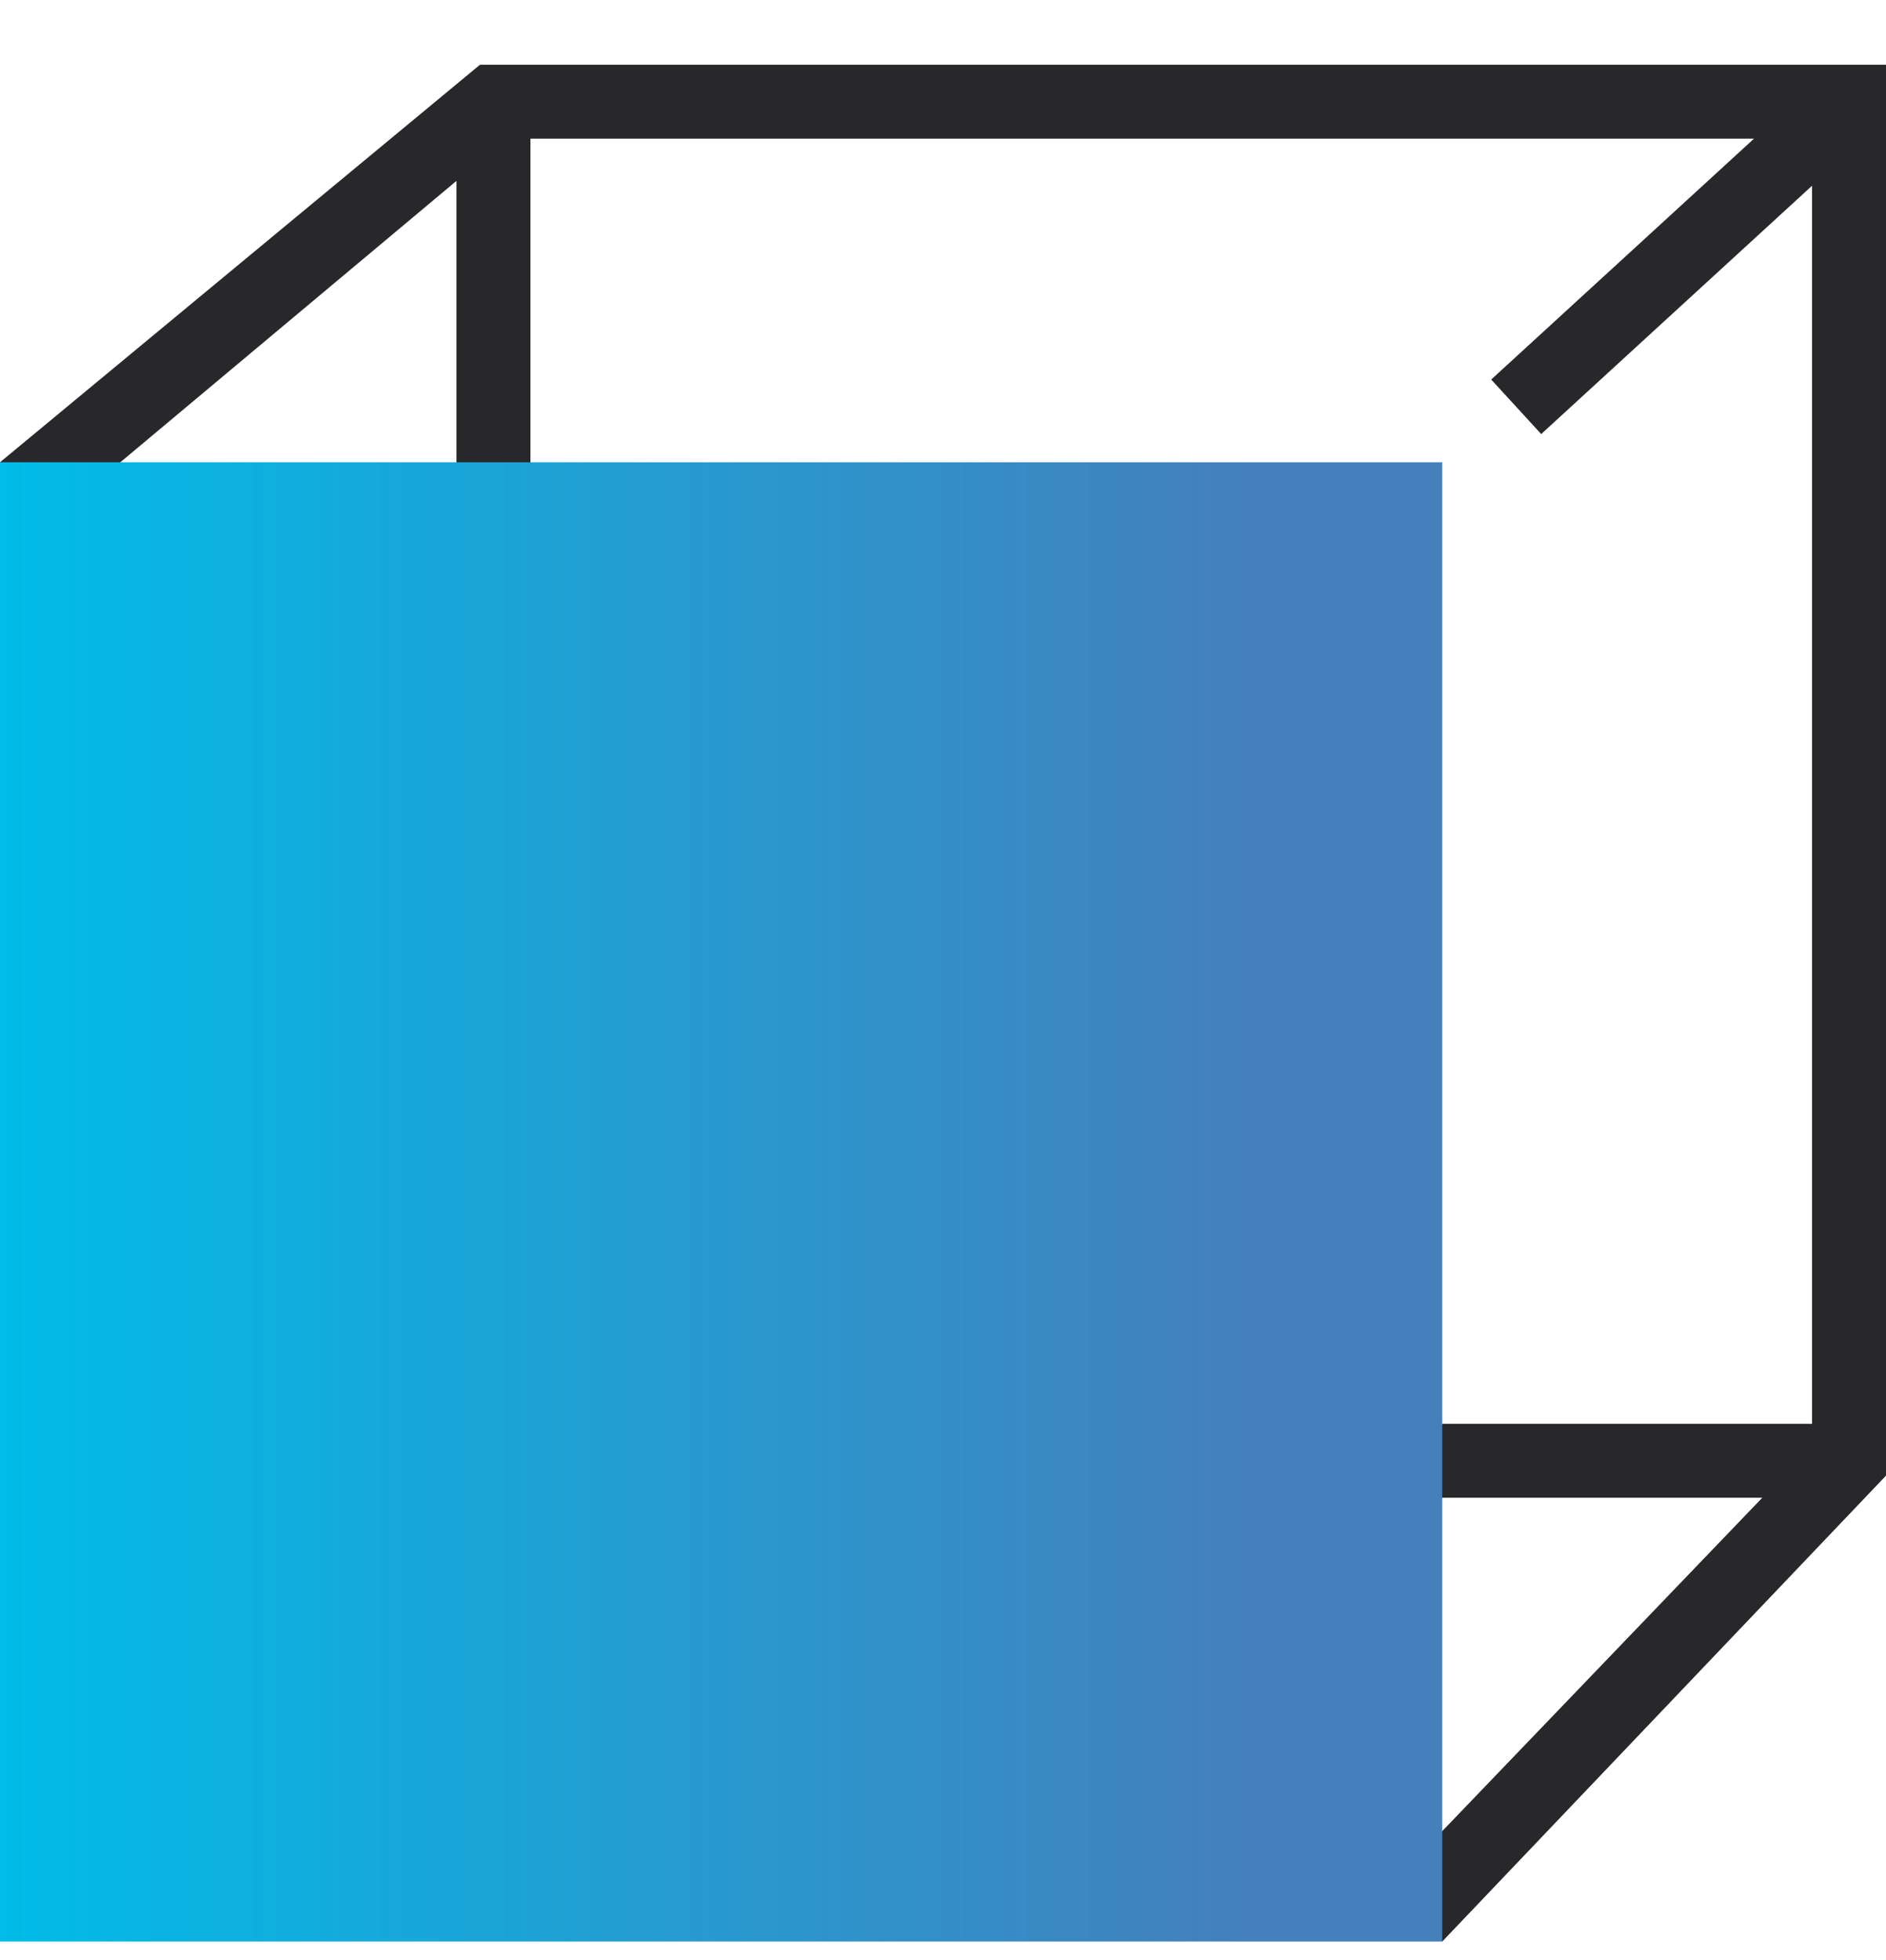 <svg xmlns="http://www.w3.org/2000/svg" width="51" height="53" viewBox="0 0 51 53">
    <defs>
        <linearGradient id="a" x1="0%" x2="86%" y1="49.992%" y2="49.992%">
            <stop offset="0%" stop-color="#00BCE8"/>
            <stop offset="100%" stop-color="#4480BC"/>
        </linearGradient>
    </defs>
    <g fill="none" fill-rule="evenodd">
        <path fill="#28282B" d="M12.98 1.75H51v38.152L39 52.5l-1.721-1.193L47.654 40.5H11.986l.345-25.568L.464 14.5 0 12.5 12.98 1.75zm-.636 11.182l-9.205-.336 9.205-7.705v8.04zm2-9.182v10.232l-.33 24.518H49V5.023l-7.324 6.714-1.352-1.474L47.43 3.75H14.344z"/>
        <path fill="url(#a)" fill-rule="nonzero" d="M39 11.5H0v40h39z" transform="translate(0 1)"/>
    </g>
</svg>
